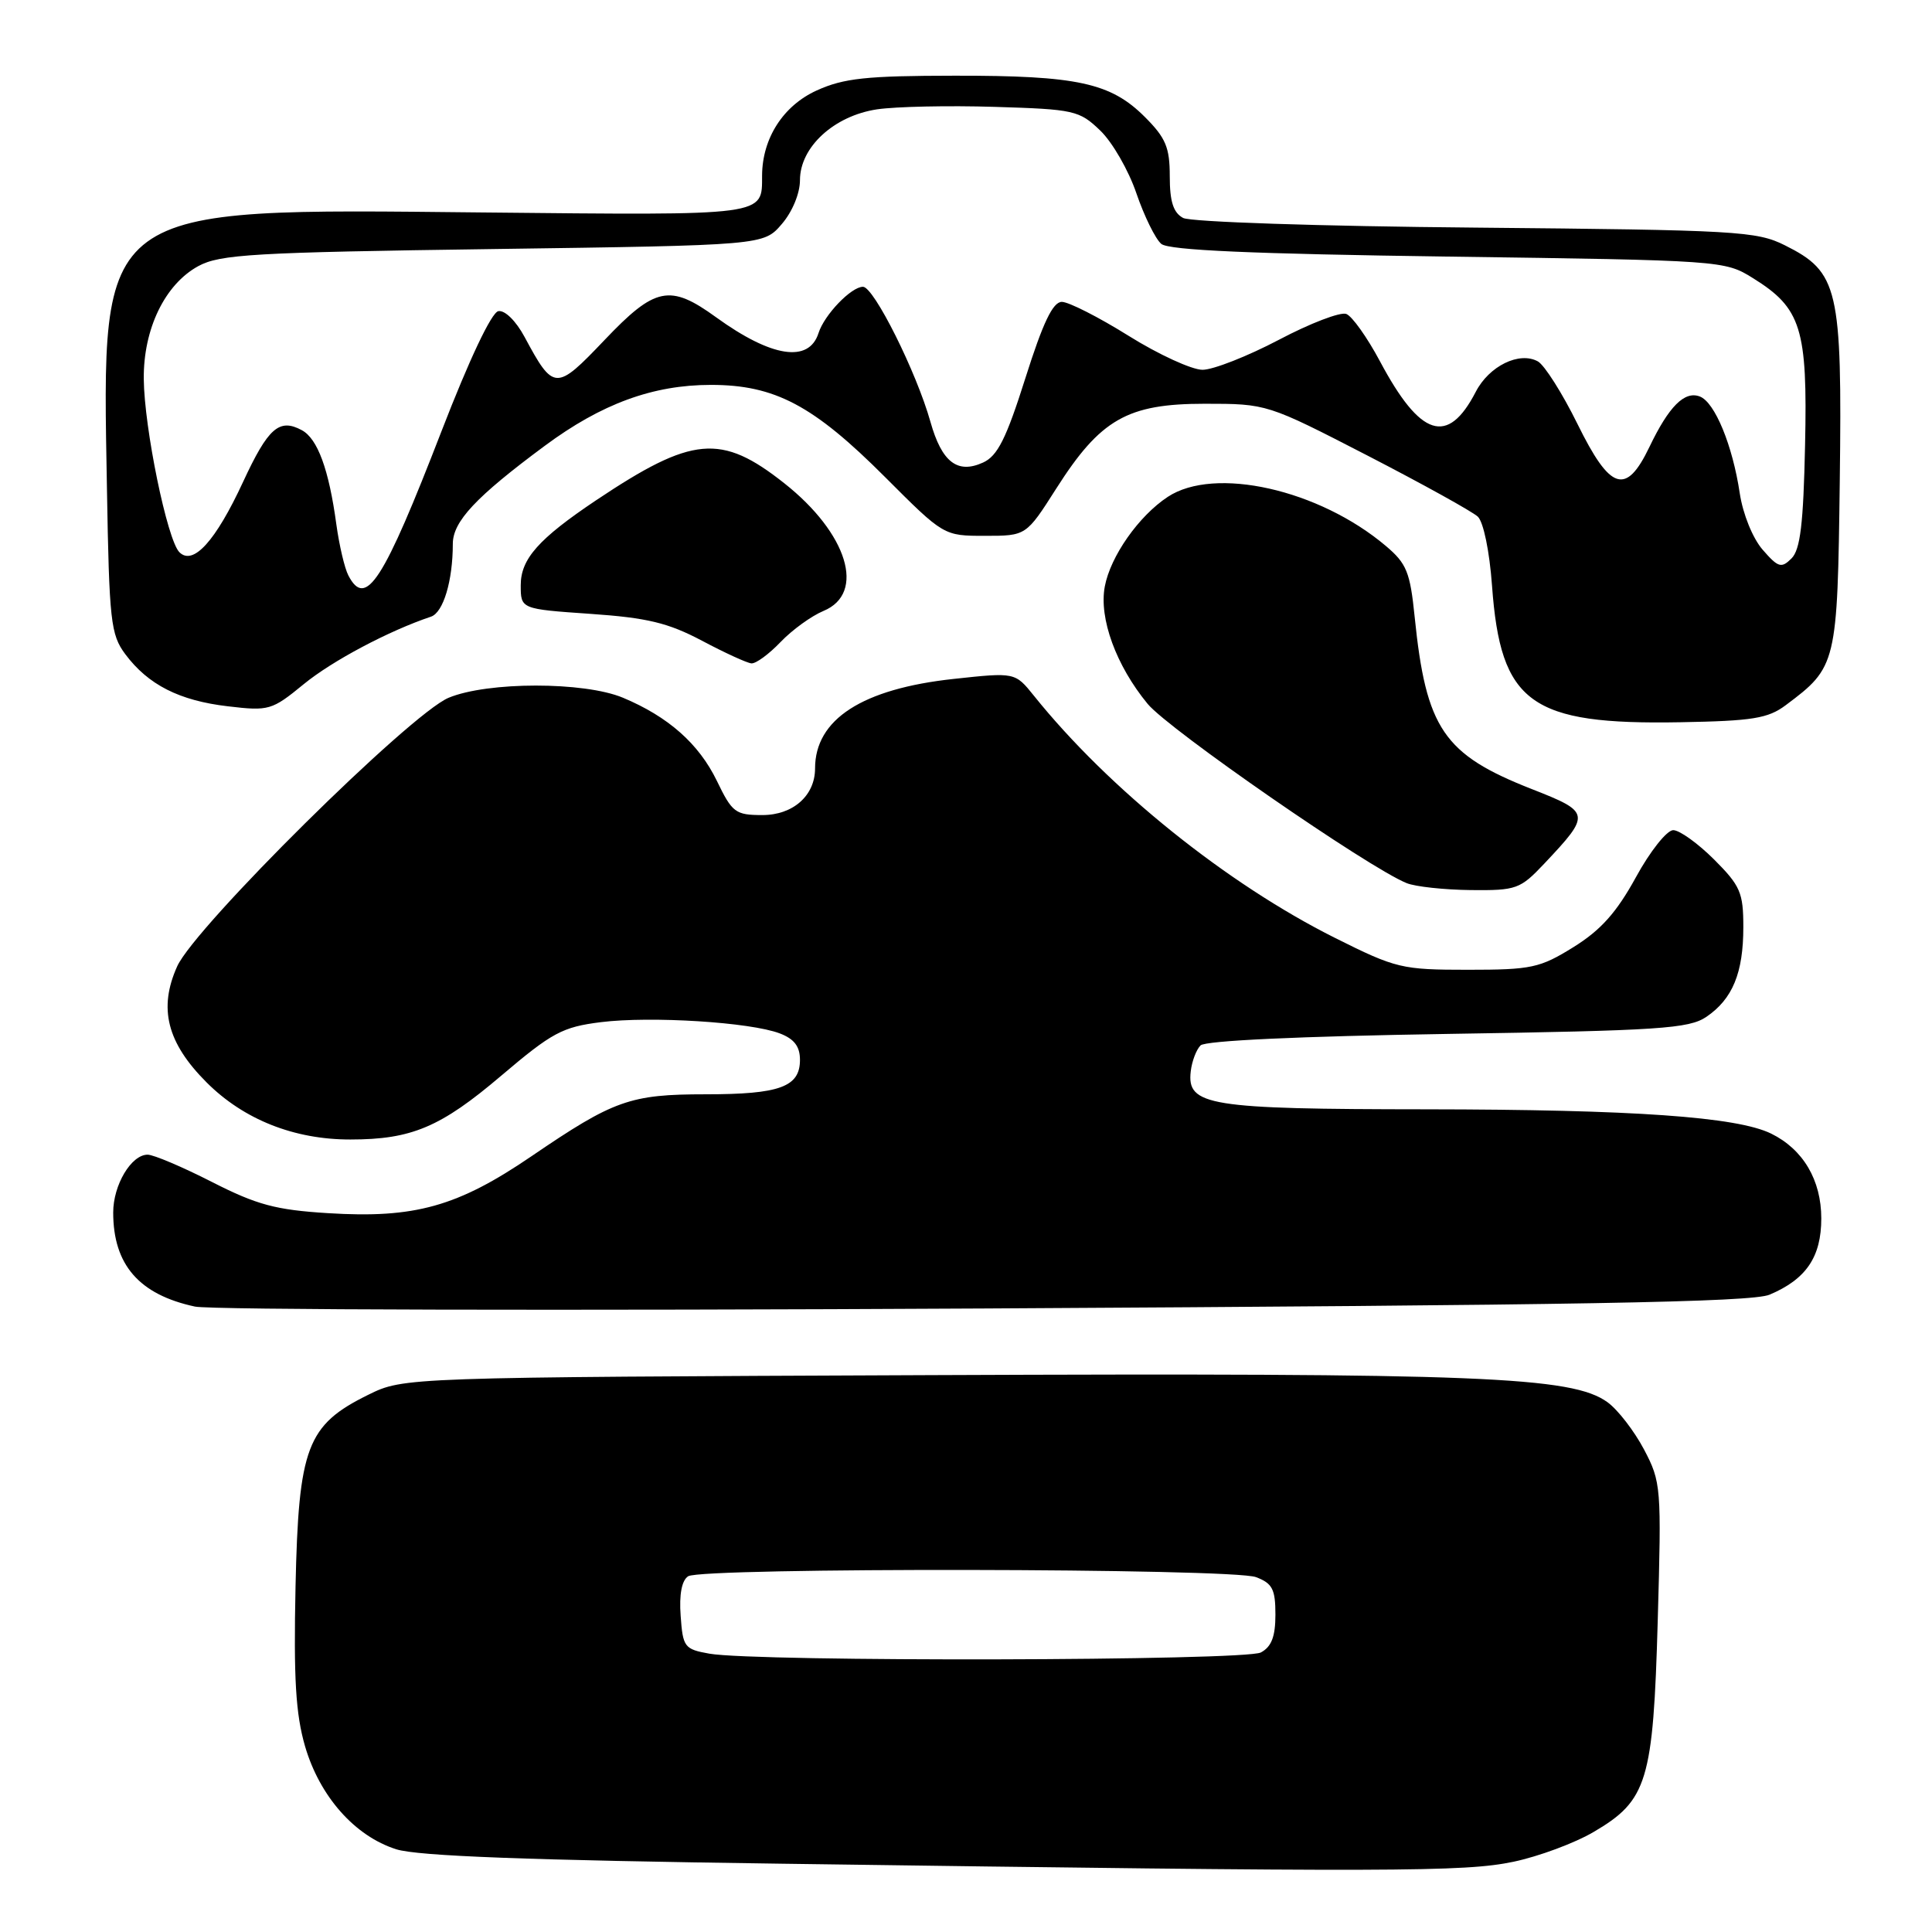 <?xml version="1.0" encoding="UTF-8" standalone="no"?>
<!DOCTYPE svg PUBLIC "-//W3C//DTD SVG 1.1//EN" "http://www.w3.org/Graphics/SVG/1.1/DTD/svg11.dtd" >
<svg xmlns="http://www.w3.org/2000/svg" xmlns:xlink="http://www.w3.org/1999/xlink" version="1.1" viewBox="0 0 256 256">
 <g >
 <path fill="currentColor"
d=" M 200.55 246.69 C 203.88 245.99 208.66 244.22 211.17 242.74 C 218.29 238.57 219.06 236.04 219.66 214.70 C 220.16 197.05 220.11 196.37 217.84 192.06 C 216.55 189.62 214.38 186.80 213.00 185.80 C 208.31 182.40 196.17 181.91 123.50 182.21 C 53.50 182.50 53.50 182.50 48.79 184.82 C 40.67 188.82 39.56 191.74 39.16 210.20 C 38.90 222.40 39.18 227.11 40.42 231.39 C 42.36 238.03 47.01 243.30 52.51 245.04 C 55.36 245.94 69.95 246.49 103.50 246.95 C 184.81 248.08 194.06 248.05 200.55 246.69 Z  M 234.48 171.55 C 239.33 169.50 241.33 166.55 241.33 161.45 C 241.33 156.36 238.92 152.29 234.69 150.21 C 230.15 147.98 216.41 147.02 189.00 146.99 C 160.09 146.97 157.25 146.51 157.78 141.96 C 157.93 140.63 158.52 139.08 159.08 138.52 C 159.71 137.89 172.24 137.31 191.80 137.00 C 219.92 136.56 223.79 136.30 226.10 134.74 C 229.58 132.37 231.00 128.92 231.00 122.84 C 231.00 118.28 230.61 117.37 227.12 113.88 C 224.98 111.75 222.55 110.00 221.71 110.00 C 220.87 110.00 218.64 112.80 216.76 116.25 C 214.19 120.93 212.11 123.25 208.49 125.50 C 204.04 128.26 202.93 128.50 194.50 128.50 C 185.75 128.50 184.98 128.32 176.92 124.29 C 162.55 117.10 146.89 104.51 137.00 92.19 C 134.50 89.08 134.50 89.08 126.37 89.96 C 114.25 91.27 108.00 95.31 108.00 101.82 C 108.00 105.42 105.08 108.00 101.03 108.00 C 97.45 108.00 97.02 107.68 94.99 103.47 C 92.60 98.55 88.56 94.97 82.54 92.45 C 77.39 90.30 64.60 90.31 59.44 92.46 C 54.36 94.58 25.85 122.79 23.48 128.04 C 20.97 133.61 22.13 138.18 27.38 143.43 C 32.30 148.35 38.98 151.00 46.43 150.99 C 54.54 150.99 58.40 149.35 66.41 142.54 C 73.16 136.81 74.52 136.08 79.63 135.44 C 86.23 134.62 99.41 135.44 103.32 136.93 C 105.24 137.66 106.00 138.66 106.00 140.44 C 106.00 144.02 103.32 145.00 93.53 145.00 C 83.48 145.00 81.35 145.76 70.42 153.21 C 60.63 159.88 54.96 161.47 43.46 160.75 C 36.53 160.32 34.04 159.65 28.09 156.62 C 24.19 154.63 20.35 153.00 19.56 153.00 C 17.39 153.00 15.00 157.02 15.00 160.66 C 15.00 167.59 18.43 171.54 25.84 173.13 C 27.85 173.57 74.94 173.68 130.48 173.38 C 209.25 172.95 232.13 172.55 234.48 171.55 Z  M 204.64 114.42 C 210.82 107.86 210.78 107.62 202.98 104.56 C 191.28 99.97 188.96 96.56 187.45 81.74 C 186.85 75.80 186.38 74.66 183.63 72.34 C 174.77 64.85 160.94 61.74 154.73 65.84 C 150.89 68.37 147.14 73.71 146.39 77.72 C 145.60 81.93 147.89 88.20 152.07 93.27 C 154.88 96.67 181.31 114.97 186.39 117.02 C 187.55 117.49 191.37 117.90 194.88 117.94 C 200.94 118.00 201.43 117.82 204.64 114.42 Z  M 236.62 93.44 C 243.39 88.38 243.47 88.03 243.78 63.68 C 244.10 38.17 243.60 36.05 236.50 32.50 C 232.76 30.63 230.12 30.48 195.52 30.16 C 174.84 29.98 157.76 29.41 156.77 28.88 C 155.47 28.18 155.00 26.71 155.00 23.36 C 155.00 19.53 154.47 18.27 151.70 15.50 C 147.17 10.97 142.75 10.01 126.50 10.03 C 114.79 10.04 111.80 10.36 108.21 11.99 C 103.79 14.00 101.02 18.30 100.98 23.22 C 100.95 28.66 101.97 28.53 63.75 28.15 C 12.50 27.63 13.51 26.89 14.17 64.68 C 14.47 82.33 14.67 84.09 16.60 86.68 C 19.63 90.74 23.77 92.84 30.21 93.59 C 35.63 94.23 36.02 94.12 40.24 90.66 C 44.02 87.56 51.53 83.58 57.11 81.71 C 58.74 81.16 60.00 76.96 60.00 72.07 C 60.00 69.10 63.05 65.84 72.19 59.07 C 79.70 53.50 86.52 51.00 94.20 51.00 C 102.67 51.00 107.77 53.70 117.27 63.21 C 125.05 71.00 125.05 71.00 130.51 71.00 C 135.97 71.00 135.97 71.00 139.95 64.75 C 145.81 55.54 149.38 53.50 159.62 53.50 C 167.87 53.50 167.90 53.51 181.19 60.36 C 188.51 64.14 195.09 67.78 195.82 68.46 C 196.57 69.18 197.37 73.06 197.70 77.60 C 198.83 93.20 202.78 96.06 222.68 95.70 C 232.22 95.53 234.27 95.20 236.62 93.44 Z  M 103.43 85.07 C 104.97 83.46 107.53 81.61 109.12 80.95 C 114.76 78.61 112.32 70.67 103.93 64.04 C 95.55 57.41 91.75 57.76 79.00 66.28 C 71.37 71.39 69.00 74.06 69.00 77.54 C 69.00 80.70 69.00 80.70 78.25 81.34 C 85.77 81.86 88.53 82.53 93.00 84.89 C 96.03 86.50 98.98 87.85 99.56 87.90 C 100.15 87.96 101.89 86.68 103.43 85.07 Z  M 94.00 219.12 C 90.69 218.53 90.48 218.26 90.19 214.10 C 89.98 211.26 90.34 209.40 91.19 208.86 C 93.06 207.68 163.29 207.78 166.43 208.98 C 168.60 209.80 169.00 210.58 169.00 213.94 C 169.00 216.86 168.48 218.21 167.07 218.96 C 164.98 220.08 100.23 220.22 94.00 219.12 Z  M 46.16 76.25 C 45.66 75.29 44.95 72.25 44.57 69.50 C 43.58 62.19 42.08 58.12 39.99 57.00 C 37.00 55.39 35.53 56.69 32.21 63.85 C 28.57 71.71 25.59 74.99 23.77 73.17 C 22.16 71.56 19.11 56.73 19.05 50.21 C 18.99 43.60 21.84 37.69 26.26 35.27 C 29.14 33.70 33.53 33.44 65.34 33.00 C 101.18 32.50 101.18 32.50 103.59 29.69 C 104.99 28.07 106.00 25.62 106.00 23.87 C 106.00 19.49 110.51 15.35 116.20 14.49 C 118.68 14.12 125.70 13.97 131.79 14.16 C 142.35 14.48 143.01 14.63 145.79 17.30 C 147.39 18.83 149.55 22.58 150.58 25.62 C 151.62 28.65 153.10 31.67 153.88 32.32 C 154.89 33.16 165.89 33.64 191.90 34.00 C 228.14 34.50 228.54 34.52 232.27 36.85 C 238.68 40.83 239.52 43.52 239.18 59.00 C 238.96 69.42 238.55 72.84 237.38 74.00 C 236.04 75.33 235.62 75.21 233.56 72.84 C 232.24 71.32 230.95 68.13 230.53 65.38 C 229.58 59.02 227.23 53.30 225.24 52.54 C 223.22 51.76 221.14 53.83 218.55 59.24 C 215.45 65.69 213.37 65.02 209.01 56.15 C 207.02 52.11 204.66 48.39 203.78 47.89 C 201.33 46.53 197.31 48.49 195.54 51.93 C 191.83 59.09 188.21 57.93 182.85 47.87 C 181.17 44.72 179.16 41.89 178.39 41.60 C 177.62 41.30 173.59 42.84 169.45 45.03 C 165.30 47.21 160.75 49.00 159.34 49.00 C 157.93 49.00 153.52 46.98 149.55 44.50 C 145.58 42.02 141.60 40.00 140.70 40.00 C 139.51 40.00 138.20 42.74 135.87 50.10 C 133.33 58.13 132.18 60.42 130.26 61.29 C 126.86 62.84 124.79 61.23 123.29 55.90 C 121.44 49.31 115.79 38.00 114.35 38.00 C 112.79 38.00 109.23 41.71 108.46 44.13 C 107.19 48.12 102.25 47.37 94.90 42.05 C 88.76 37.60 86.82 37.99 80.08 45.08 C 73.66 51.82 73.36 51.81 69.51 44.65 C 68.36 42.51 66.89 41.07 66.03 41.23 C 65.12 41.41 62.18 47.63 58.52 57.09 C 50.78 77.10 48.47 80.69 46.16 76.25 Z "/>
</g>
</svg>